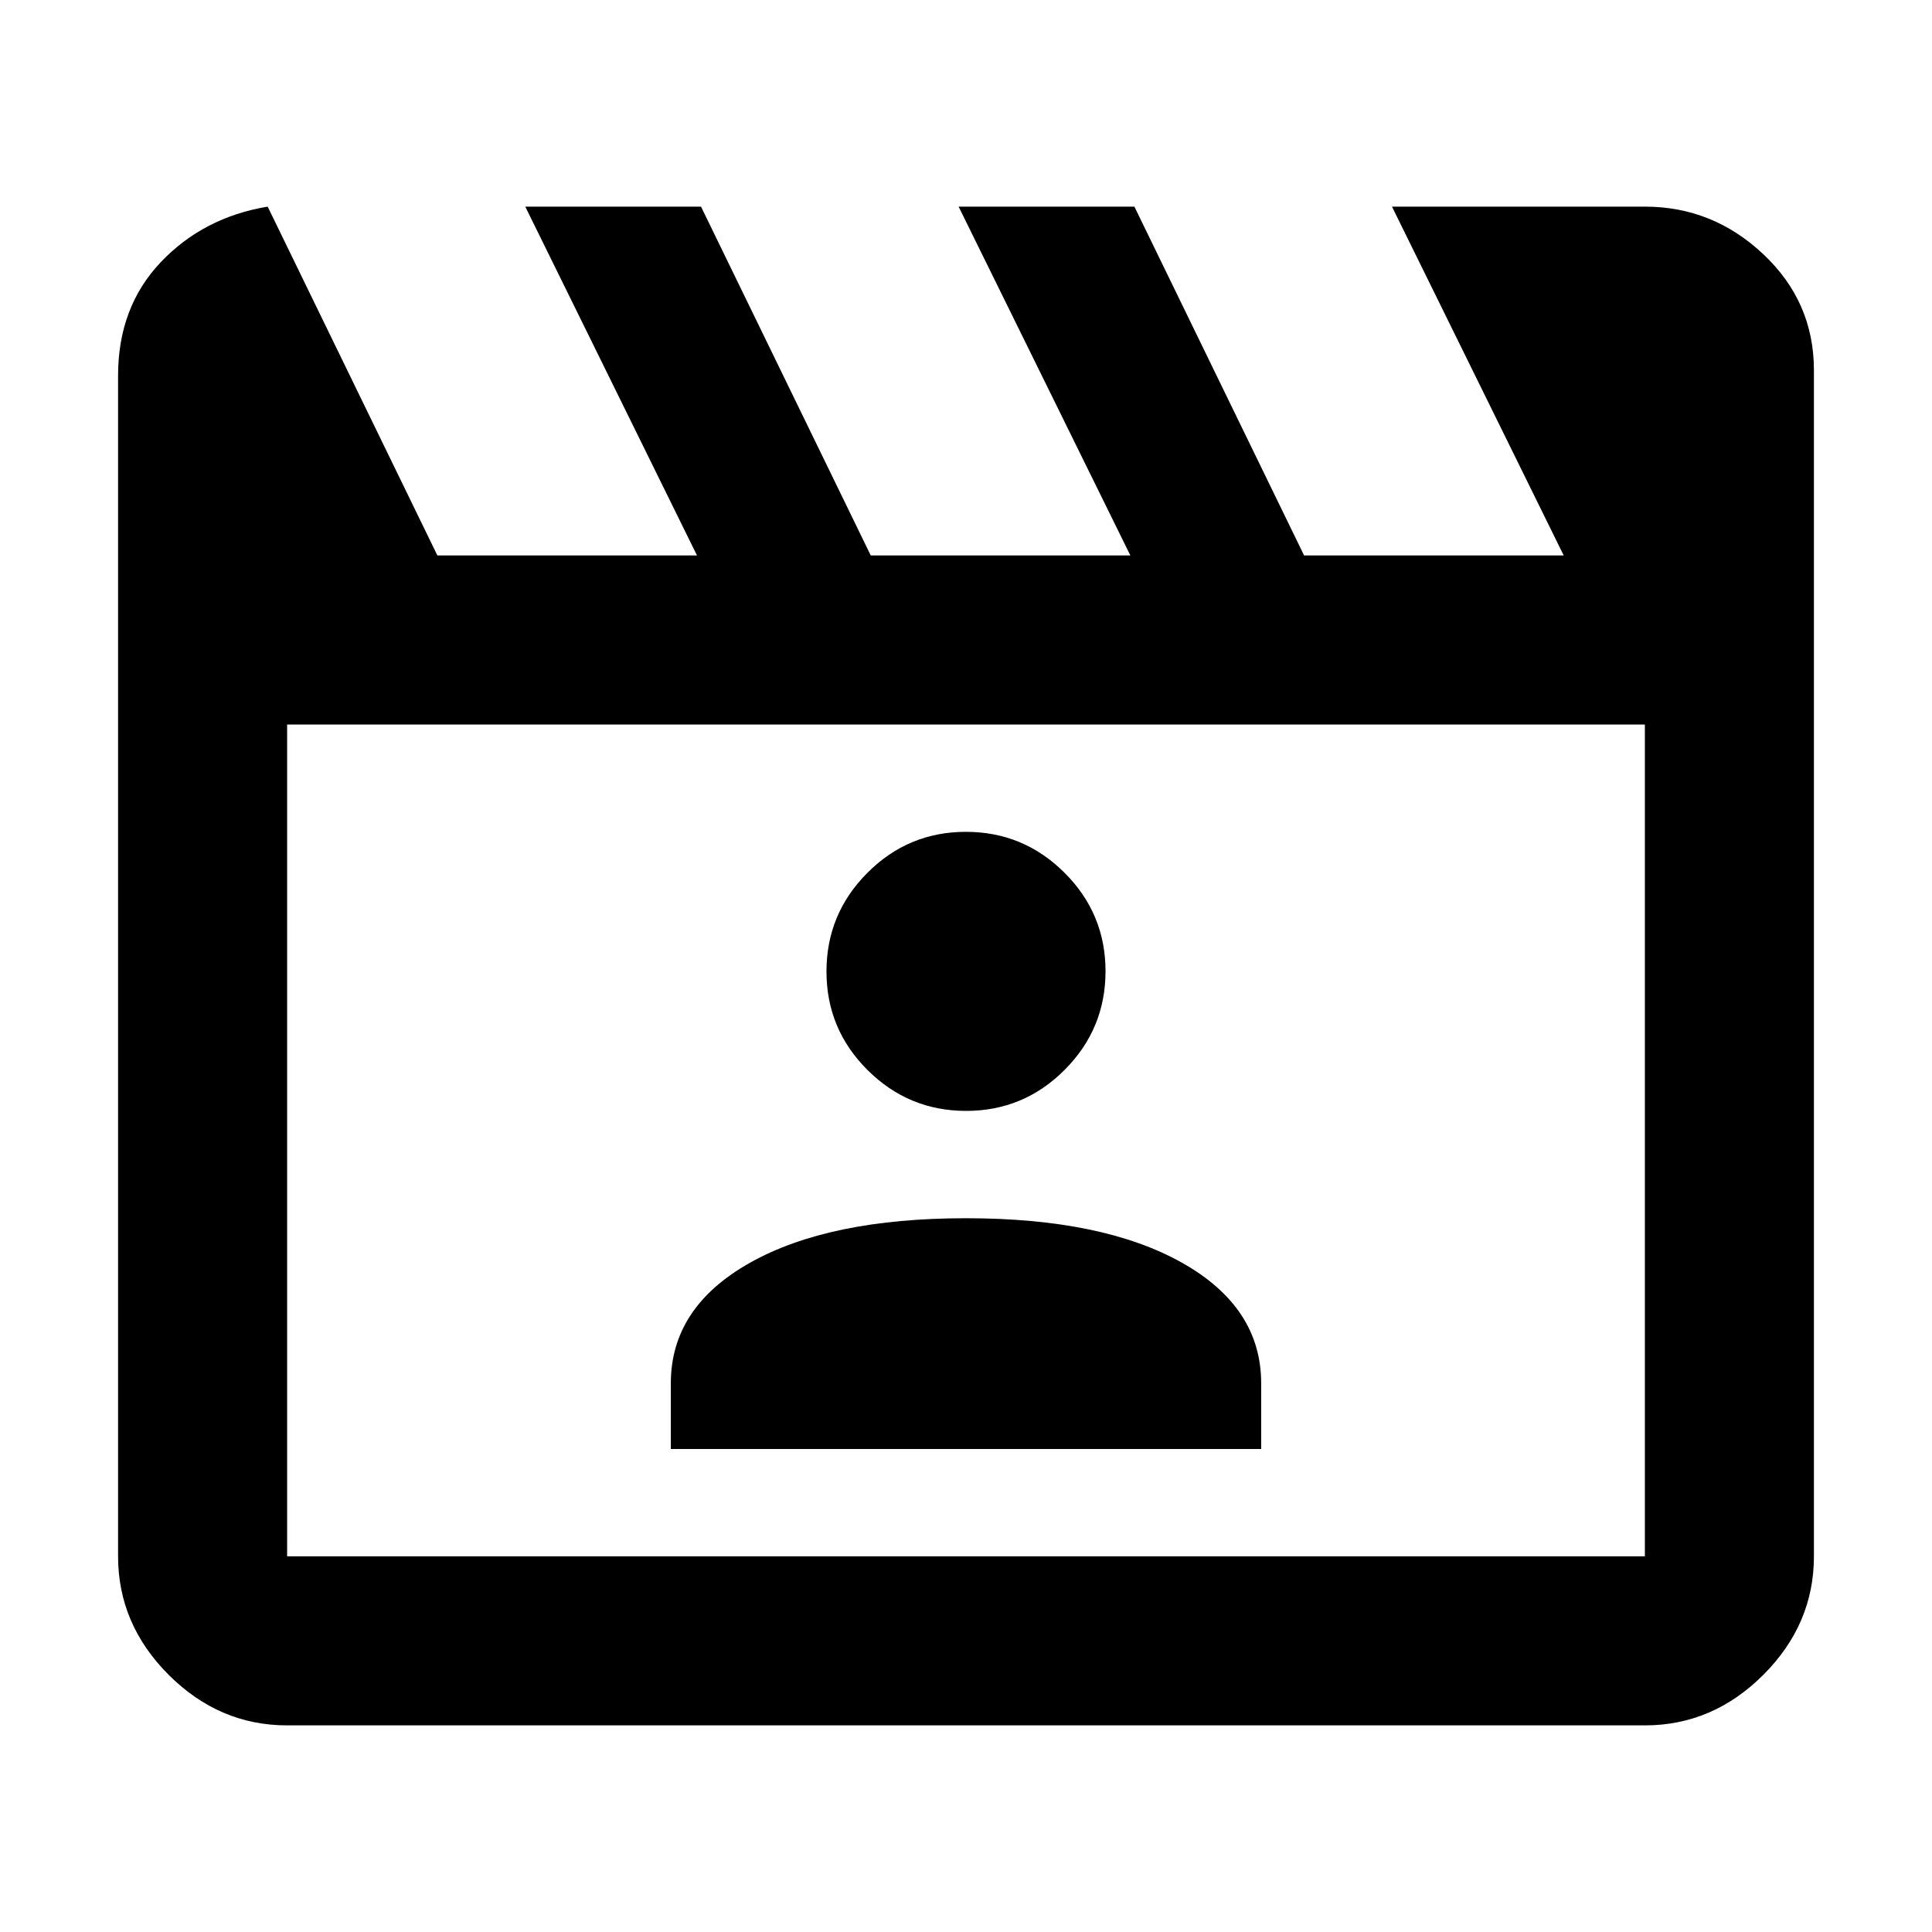 <svg xmlns="http://www.w3.org/2000/svg" height="40" viewBox="0 -960 960 960" width="40"><path d="M133-857.33 217.33-684h129L261-857.33h87.33L432.67-684h129l-85.34-173.33h87.34L648-684h129l-85.33-173.33h125.66q33.73 0 58.87 23.66Q901.33-810 901.33-776v589.33q0 33.73-25.13 58.87-25.14 25.13-58.87 25.13H142.67q-33.73 0-58.87-25.13-25.13-25.14-25.13-58.87v-586.66q0-34 21.16-56.34Q101-852 133-857.33ZM142.67-600v413.33h674.66V-600H142.67Zm0 0v413.33V-600Zm190.66 360h293.34v-32.67q0-37.76-39.34-59.88Q548-354.67 480-354.67t-107.33 22.12q-39.34 22.12-39.34 59.88V-240Zm146.73-168q28.62 0 48.95-20.38 20.32-20.39 20.32-49.01 0-28.63-20.38-48.95-20.38-20.33-49.01-20.33-28.62 0-48.95 20.39-20.32 20.38-20.32 49.01 0 28.62 20.38 48.94Q451.43-408 480.06-408Z"/></svg>